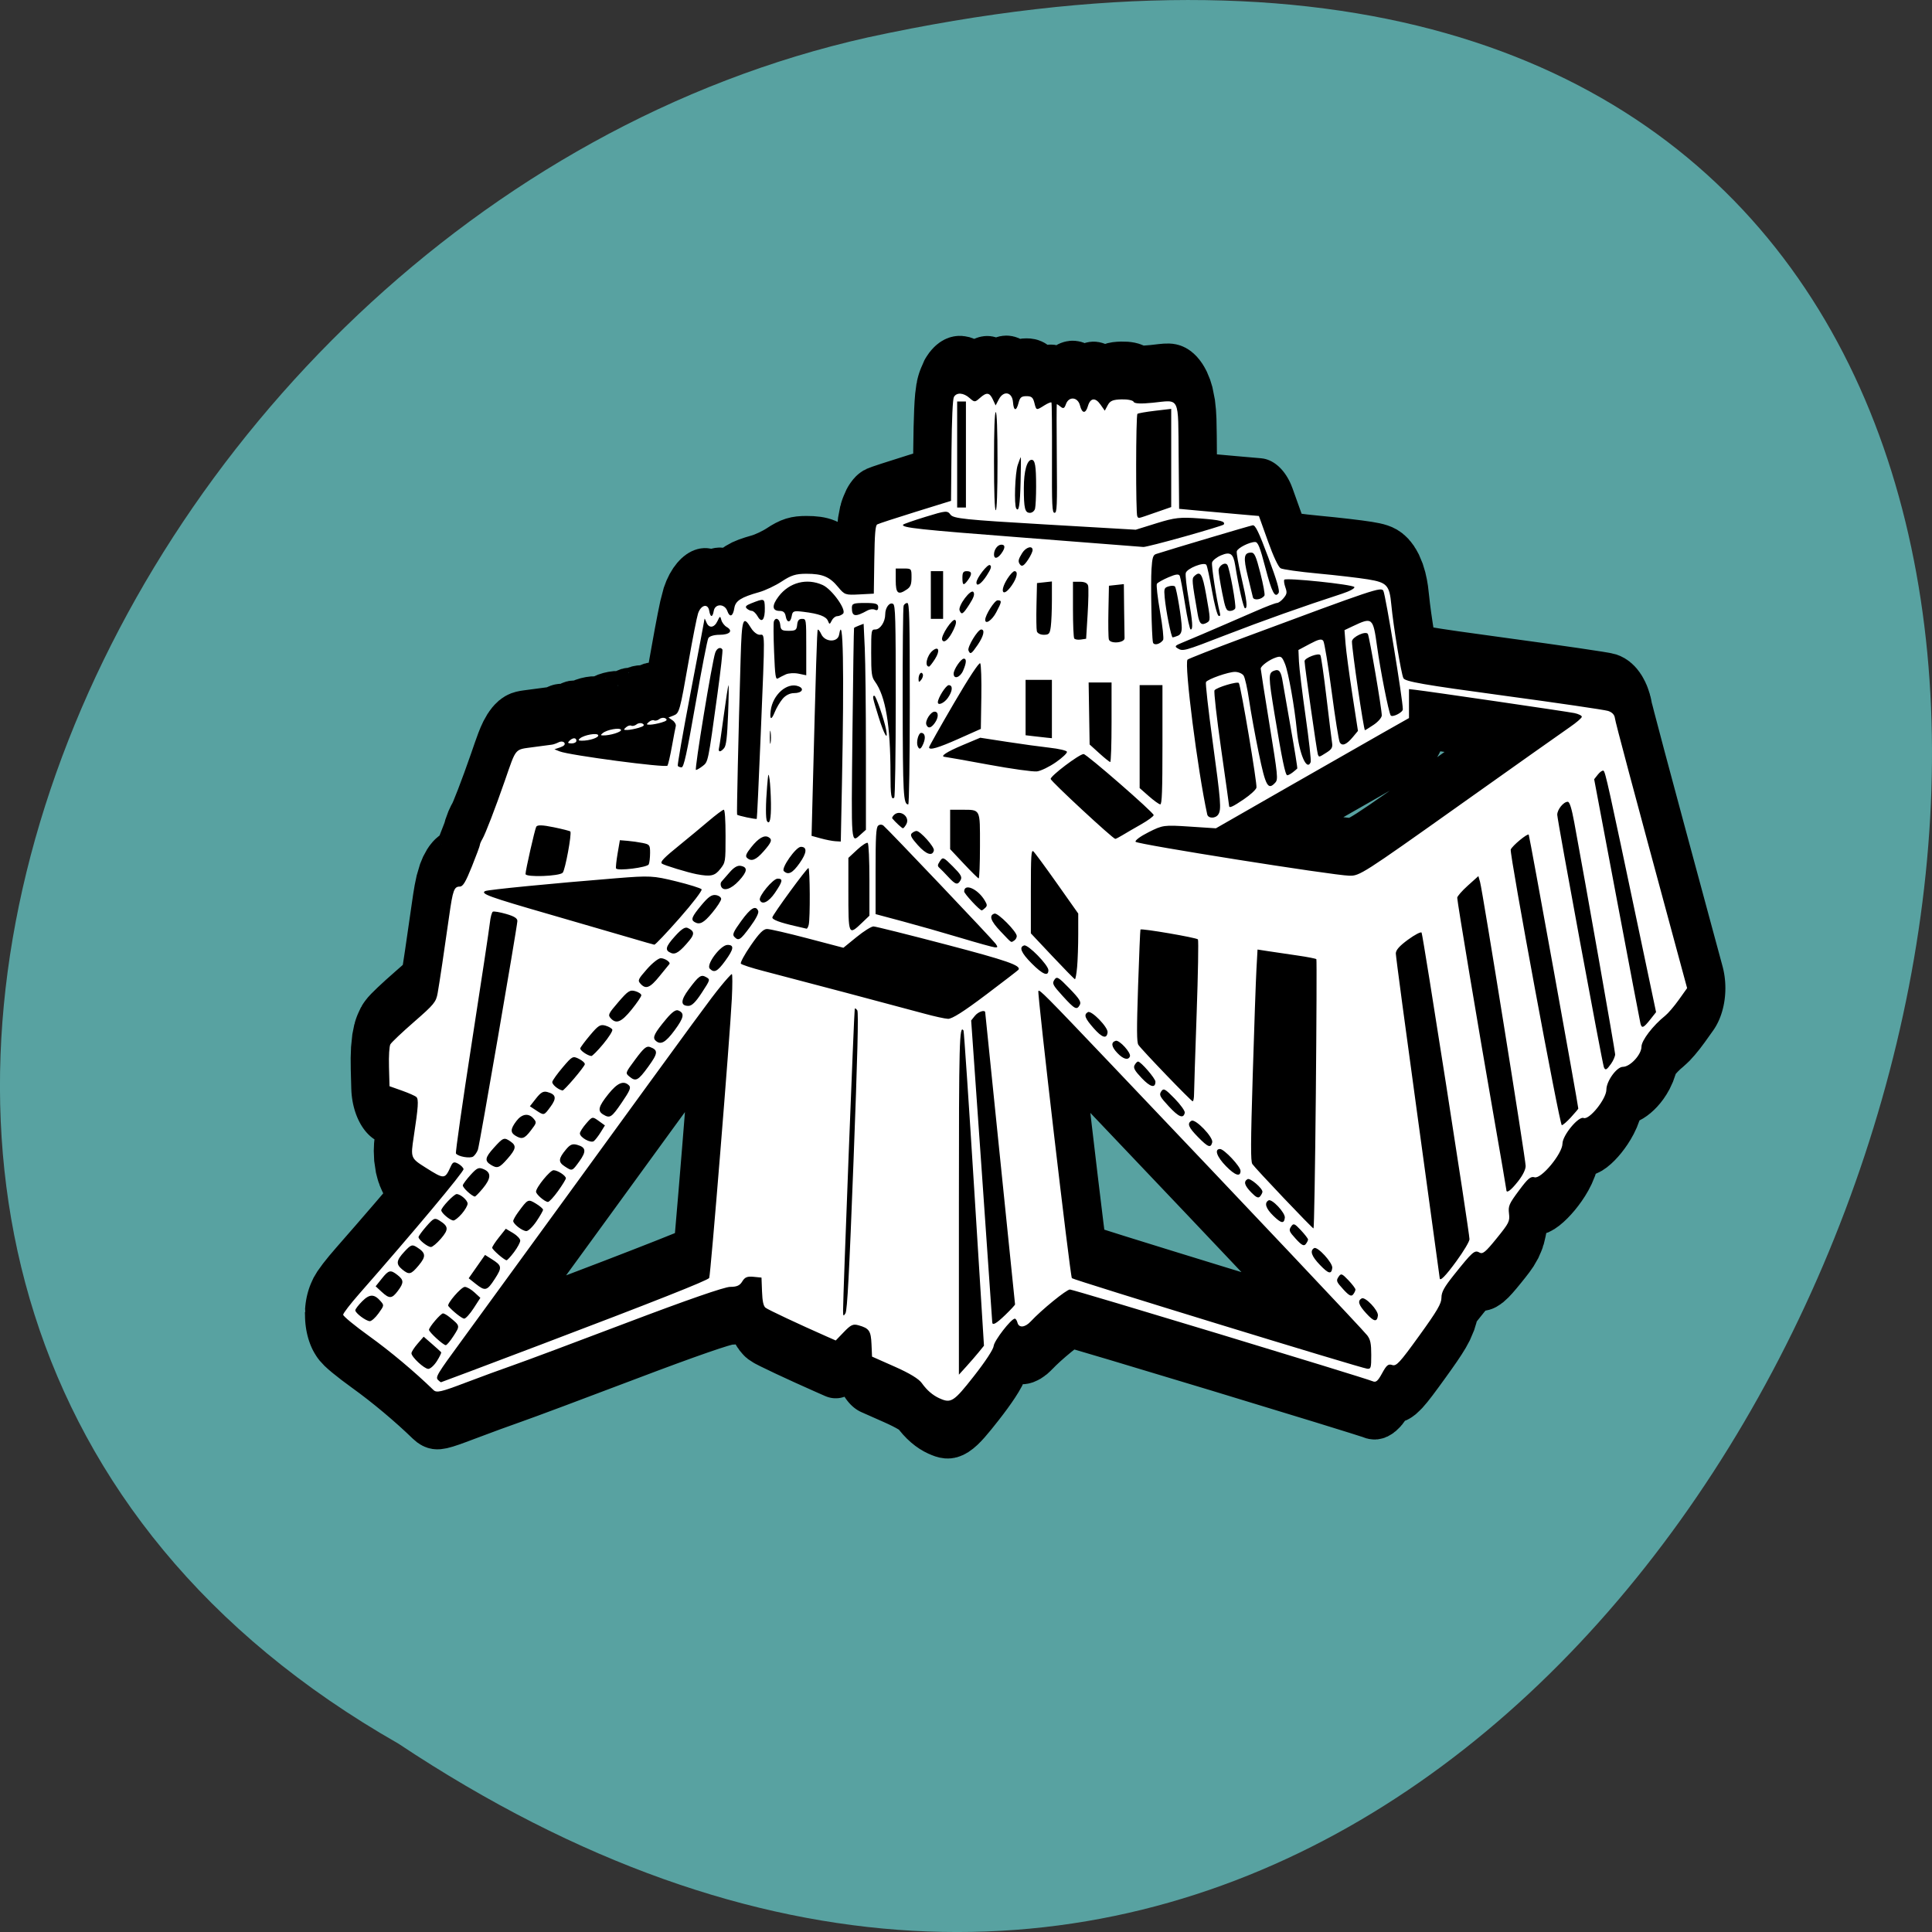 <svg xmlns="http://www.w3.org/2000/svg" viewBox="0 0 256 256" xmlns:xlink="http://www.w3.org/1999/xlink"><rect x="0" y="0" width="256" height="256" fill="#333333" stroke="none"/><defs><path id="0" d="m -98.83 264.37 c -4.891 -1.484 -8.971 -3.811 -12.589 -7.182 -2.178 -2.029 -8.714 -4.654 -19.375 -7.781 l -16.09 -4.72 l -0.381 -5.808 c -0.417 -6.36 -1.624 -7.531 -9.24 -8.96 -3.886 -0.729 -5.452 -0.254 -10.407 3.155 l -5.833 4.01 l -6.445 -1.881 c -19.875 -5.799 -41.721 -12.6 -43.568 -13.563 -1.498 -0.781 -2.234 -3.034 -2.5 -7.66 l -0.377 -6.553 l -5.691 -0.371 c -4.452 -0.29 -6.195 0.186 -8.01 2.188 -1.751 1.935 -3.855 2.558 -8.637 2.558 -3.966 0 -31.25 6.266 -73.24 16.82 -36.807 9.251 -73.39 18.307 -81.3 20.12 -7.906 1.817 -23.347 5.563 -34.31 8.324 -17.17 4.322 -20.295 4.792 -22.5 3.376 -13.685 -8.786 -30.758 -18.255 -46.01 -25.518 -10.11 -4.813 -18.354 -9.313 -18.328 -10 0.026 -0.688 5.218 -5.148 11.538 -9.911 38.473 -29 74.61 -57.6 74.23 -58.752 -0.244 -0.735 -1.999 -1.887 -3.901 -2.559 -2.871 -1.014 -3.747 -0.802 -5.168 1.25 -4.312 6.229 -4.487 6.234 -18.05 0.572 -10.575 -4.416 -10.656 -4.557 -8.357 -14.556 3.234 -14.07 3.589 -17.628 1.865 -18.694 -0.863 -0.533 -5.521 -1.897 -10.351 -3.03 l -8.782 -2.06 l -0.37 -9.06 c -0.214 -5.242 0.202 -9.748 0.988 -10.694 0.747 -0.9 8.355 -5.669 16.908 -10.599 14.238 -8.207 15.654 -9.352 16.776 -13.561 1.339 -5.02 4.684 -19.853 8.229 -36.473 2.574 -12.07 3.494 -13.75 7.529 -13.75 2.244 0 4.139 -2.076 8.597 -9.419 3.145 -5.181 5.719 -9.777 5.719 -10.214 0 -0.437 0.799 -1.683 1.775 -2.768 2.11 -2.346 9.226 -14.577 16.06 -27.598 8.22 -15.668 6.781 -14.53 19.899 -15.731 6.404 -0.586 12.487 -1.122 13.518 -1.191 1.031 -0.069 3.197 -0.564 4.813 -1.101 1.645 -0.546 3.467 -0.447 4.141 0.227 0.77 0.77 -0.287 1.536 -2.938 2.13 l -4.141 0.928 l 3.75 0.996 c 6.851 1.82 75.77 7.851 76.78 6.718 0.538 -0.605 1.965 -4.727 3.172 -9.16 1.207 -4.433 2.439 -8.696 2.737 -9.473 0.298 -0.778 -0.746 -2.01 -2.321 -2.737 l -2.864 -1.322 l 3.529 -0.925 c 4.221 -1.107 4.463 -1.684 10.955 -26.15 2.749 -10.36 5.697 -20.243 6.549 -21.962 2.024 -4.079 7.02 -4.926 7.954 -1.349 0.861 3.293 2.403 3.34 3.25 0.099 0.92 -3.519 7.783 -3.465 9.678 0.076 1.725 3.223 4.04 2.562 4.978 -1.419 0.799 -3.403 4.77 -5.085 17.656 -7.48 4.373 -0.813 11.652 -3.098 16.18 -5.078 6.637 -2.905 10.02 -3.6 17.508 -3.6 11.519 0 16.535 1.393 22.618 6.281 4.555 3.66 5.186 3.805 15.08 3.457 l 10.323 -0.363 l 0.35 -15.991 c 0.268 -12.234 0.757 -16.15 2.083 -16.656 0.953 -0.366 13.171 -3.01 27.15 -5.884 l 25.417 -5.219 l 0.341 -23.656 c 0.214 -14.867 0.852 -24.272 1.716 -25.313 1.899 -2.288 6.854 -2.072 11.188 0.488 3.43 2.026 3.831 2.026 7.261 0 4.832 -2.854 6.921 -2.704 9.293 0.668 l 1.978 2.813 l 2.321 -2.918 c 3.377 -4.244 9.498 -3.419 10.05 1.355 0.493 4.286 2.411 4.437 3.979 0.313 0.959 -2.523 2.042 -3.125 5.625 -3.125 3.583 0 4.666 0.602 5.625 3.125 1.399 3.679 1.297 3.661 7.107 1.234 2.49 -1.04 4.765 -1.653 5.056 -1.362 0.291 0.291 0.466 12.11 0.388 26.27 -0.125 22.653 0.094 25.737 1.828 25.737 1.74 0 1.927 -2.981 1.608 -25.626 -0.199 -14.09 -0.184 -25.626 0.033 -25.625 0.217 0.001 1.459 0.571 2.76 1.267 1.876 1 2.644 0.746 3.712 -1.25 2.043 -3.817 8.474 -3.426 10.01 0.609 1.475 3.881 4.01 4.02 5.641 0.32 1.715 -3.9 5.266 -4.203 8.929 -0.762 l 3.097 2.91 l 2.104 -2.592 c 1.691 -2.084 3.63 -2.62 9.88 -2.736 4.277 -0.079 8.138 0.441 8.58 1.156 0.53 0.857 5.169 1 13.618 0.427 19.646 -1.339 18.04 -3.554 18.438 25.416 l 0.339 24.612 l 13.75 0.843 c 7.563 0.463 20.351 1.221 28.418 1.685 l 14.668 0.842 l 6.398 11.833 c 3.93 7.269 7.433 12.216 9.08 12.828 1.476 0.547 13.372 1.656 26.434 2.463 13.06 0.807 29.09 2.042 35.625 2.744 13.73 1.475 15.483 2.73 16.799 12.03 1.405 9.926 7 32.456 8.59 34.569 1.217 1.621 14.15 3.113 71.49 8.247 38.5 3.448 71.963 6.696 74.36 7.217 2.865 0.623 4.52 1.776 4.822 3.36 0.398 2.085 11.826 30.428 43.835 108.72 l 7.617 18.631 l -5.943 5.518 c -3.269 3.035 -7.631 6.41 -9.693 7.499 -8.693 4.592 -16.875 11.666 -16.875 14.59 0 3.729 -8.06 9.506 -13.259 9.506 -4.378 0 -11.741 6.743 -11.741 10.752 0 4.368 -12.189 14.422 -16.21 13.371 -3.644 -0.953 -15.03 8.18 -15.07 12.08 -0.04 4.735 -15.167 16.819 -19.875 15.878 -2.779 -0.556 -4.722 0.535 -11.14 6.251 -7.081 6.308 -7.712 7.275 -7.079 10.858 0.649 3.673 0.066 4.448 -8.793 11.687 -8.03 6.559 -9.928 7.585 -12.35 6.665 -3.336 -1.268 -4.879 -0.367 -18.01 10.519 -7.101 5.885 -8.973 8.145 -8.973 10.83 0 2.749 -3.01 6.153 -15.854 17.925 -13.962 12.797 -16.257 14.443 -19.229 13.79 -2.809 -0.617 -4.01 0.032 -7.176 3.872 -3.056 3.707 -4.373 4.452 -6.709 3.793 -6.149 -1.734 -213.21 -43.27 -215.7 -43.27 -2.459 0 -20.232 9.589 -27.921 15.06 -4.077 2.903 -8.459 3.163 -9.458 0.561 -0.396 -1.031 -1.246 -1.875 -1.889 -1.875 -2.582 0 -14.686 10.348 -15.05 12.866 -0.233 1.611 -5.87 7.304 -14.14 14.277 -14.31 12.07 -16.266 12.904 -24.448 10.421 z m -285.15 -25.04 c 81.73 -20.523 119.89 -30.519 121.09 -31.721 0.969 -0.969 14.769 -113.66 16.13 -131.74 0.48 -6.359 0.476 -11.563 -0.007 -11.563 -0.484 0 -4.147 2.672 -8.141 5.938 -7.687 6.286 -11.02 9.294 -106.88 96.53 -33.636 30.61 -68.23 62.04 -76.875 69.851 -18.486 16.694 -19.456 17.769 -17.282 19.15 0.859 0.546 1.741 1 1.96 1.01 0.219 0.01 31.719 -7.846 70 -17.458 z m 313.22 3.174 l 3.617 -2.952 l -6.971 -73.998 c -3.834 -40.699 -7.253 -74.28 -7.596 -74.62 -2.958 -2.958 -3.291 5.306 -3.291 81.65 v 80.63 l 5.313 -3.878 c 2.922 -2.133 6.94 -5.207 8.93 -6.83 z m -386.13 4.316 c 1.969 -2.055 3.34 -3.942 3.046 -4.192 -0.294 -0.25 -3.216 -2 -6.493 -3.895 l -5.959 -3.44 l -4.353 3.32 c -2.394 1.826 -4.353 3.846 -4.353 4.488 0 1.745 8.99 7.297 11.954 7.381 1.418 0.041 4.19 -1.608 6.159 -3.663 z m 665.64 -2.92 c 0 -5.32 -0.565 -7.166 -2.813 -9.19 -2.496 -2.248 -81.73 -57.755 -182.81 -128.08 c -46.934 -32.649 -50.705 -35.16 -51.52 -34.35 -0.889 0.889 22.603 134.16 23.872 135.42 0.761 0.761 206.51 42.519 210.46 42.713 c 2.582 0.127 2.813 -0.407 2.813 -6.519 z m -653.7 -9.02 c 4.636 -4.783 4.665 -4.694 -2.803 -8.741 -1.856 -1.01 -3.996 -1.829 -4.754 -1.829 -1.626 0 -9.995 6.482 -9.995 7.742 0 1.077 10.141 7.23 11.942 7.247 0.725 0.006 3.249 -1.981 5.611 -4.418 z m 393.13 -9.93 c 3.748 -2.398 6.815 -4.593 6.815 -4.878 0 -0.285 -4.781 -31.24 -10.625 -68.778 -5.844 -37.543 -10.625 -68.54 -10.625 -68.872 0 -1.478 -4.959 -0.417 -7.367 1.575 l -2.644 2.188 l 7.497 70.63 c 4.124 38.844 7.501 71.05 7.506 71.56 0.017 1.852 2.742 0.865 9.444 -3.422 z m -446.64 -0.648 c 4.01 -3.691 4.04 -3.791 1.582 -5.679 -4.59 -3.529 -7.899 -3.545 -13.159 -0.065 -2.732 1.808 -4.966 3.739 -4.966 4.292 0 1.3 7.476 5.03 10.293 5.129 1.192 0.044 4 -1.611 6.25 -3.677 z m 711.95 1.047 c 0.467 -2.408 -9.06 -9.07 -11.581 -8.101 -3.105 1.191 -2.227 3.065 3.318 7.082 5.436 3.938 7.643 4.21 8.263 1.019 z m -644.2 -3.455 l 4.799 -4.915 l -4.233 -2.581 c -2.328 -1.419 -5.405 -2.583 -6.837 -2.585 -2.553 -0.005 -12.999 7.995 -11.771 9.01 2.682 2.224 9.738 5.943 11.309 5.96 1.064 0.011 4.093 -2.191 6.733 -4.894 z m 270.63 -69.3 c 2.849 -49.38 3.64 -70.23 2.699 -71.17 -0.732 -0.732 -1.549 -1.087 -1.816 -0.789 -0.458 0.511 -8.369 135.79 -8.326 142.37 0.017 2.66 0.252 2.831 1.717 1.25 1.277 -1.378 2.692 -19.09 5.726 -71.67 z m -324.61 61.11 c 4.363 -3.84 4.32 -5.125 -0.25 -7.488 -5.02 -2.594 -6.258 -2.403 -11.254 1.74 l -4.317 3.58 l 4.317 2.632 c 5.484 3.343 7.261 3.272 11.505 -0.463 z m 682.19 -0.629 c 0 -0.51 -2.276 -2.504 -5.058 -4.432 -4.602 -3.189 -5.235 -3.328 -7.03 -1.537 -1.791 1.791 -1.487 2.316 3.369 5.834 4.103 2.972 5.727 3.542 7.03 2.464 0.929 -0.771 1.689 -1.819 1.689 -2.329 z m -613.13 -5.02 c 5.361 -5.49 5.179 -6.254 -2.224 -9.344 l -4.726 -1.973 l -5.826 5.505 l -5.826 5.505 l 4.927 2.597 c 6.845 3.609 8.124 3.395 13.675 -2.29 z m 685.09 -8.412 c 5.108 -4.626 9.28 -9.266 9.273 -10.313 -0.022 -3.221 -33.16 -143.62 -34.12 -144.58 -0.499 -0.499 -4.835 0.993 -9.635 3.315 -6.13 2.966 -8.728 4.909 -8.728 6.531 0 1.27 7.03 36.1 15.625 77.41 8.594 41.3 15.625 75.31 15.625 75.57 0 1.93 4.01 -0.728 11.964 -7.934 z m -739.29 2.024 c 5.408 -4.283 5.145 -5.893 -1.402 -8.605 -3.278 -1.358 -4.155 -1.151 -8.682 2.053 -5.952 4.212 -6.292 5.956 -1.651 8.473 4.9 2.658 6.227 2.441 11.735 -1.922 z m 650.81 1.214 c 0.456 -2.352 -10.488 -10.285 -12.908 -9.356 -3.226 1.238 -1.887 3.805 4.154 7.958 6.119 4.207 8.146 4.531 8.754 1.398 z m -582.9 -7.457 c 2.43 -2.134 4.418 -4.58 4.418 -5.435 0 -0.856 -2.312 -2.464 -5.139 -3.575 l -5.139 -2.02 l -4.839 4.02 c -2.661 2.209 -4.849 4.425 -4.861 4.924 -0.022 0.891 8.492 5.804 10.246 5.912 0.492 0.03 2.882 -1.691 5.313 -3.824 z m -52.1 -6.356 c 5.675 -4.361 5.499 -5.831 -1.017 -8.53 -3.41 -1.412 -4.147 -1.2 -9.295 2.678 -3.075 2.317 -5.609 4.616 -5.63 5.11 -0.052 1.211 6.35 4.615 8.797 4.677 1.078 0.028 4.294 -1.743 7.145 -3.935 z m 617.74 0.395 c -0.015 -0.431 -2.314 -2.403 -5.109 -4.381 -4.567 -3.232 -5.276 -3.402 -6.999 -1.68 -1.723 1.723 -1.376 2.309 3.42 5.783 4.103 2.972 5.727 3.542 7.03 2.464 0.929 -0.771 1.677 -1.755 1.662 -2.186 z m -549.71 -8.538 c 2.607 -2.546 4.74 -5.02 4.74 -5.489 0 -0.473 -2.31 -1.785 -5.133 -2.914 -5.553 -2.222 -5.696 -2.175 -12.68 4.141 -1.891 1.71 -3.438 3.548 -3.438 4.085 0 1.409 6.445 4.697 9.322 4.756 1.346 0.028 4.58 -2.033 7.188 -4.579 z m 555.26 -59.867 c 0.497 -34.785 0.672 -63.48 0.389 -63.761 -0.283 -0.283 -6.37 -1.073 -13.526 -1.753 -7.156 -0.681 -16.471 -1.592 -20.701 -2.025 l -7.691 -0.786 l -0.777 9.223 c -0.428 5.072 -1.614 27.477 -2.636 49.789 -1.496 32.647 -1.551 40.873 -0.282 42.14 2.044 2.037 42.592 30.3 43.573 30.367 0.411 0.03 1.153 -28.406 1.651 -63.19 z m -22.09 58.14 c 0.401 -2.304 -9.229 -9.09 -11.606 -8.176 -3.197 1.227 -1.968 3.803 3.494 7.321 5.565 3.585 7.599 3.799 8.112 0.855 z m -586.36 -1.835 c 2.299 -1.754 4.18 -3.913 4.18 -4.799 0 -1.597 -5.04 -4.512 -7.804 -4.512 -1.905 0 -10.946 6.302 -10.946 7.63 0 1.278 6.221 4.751 8.632 4.82 0.966 0.028 3.638 -1.385 5.938 -3.139 z m 68.58 -10.721 c 3.078 -2.838 5.597 -5.56 5.597 -6.05 0 -1.255 -5.89 -3.791 -8.805 -3.791 -2.45 0 -12.445 8.116 -12.445 10.11 0 1.249 6.156 4.772 8.465 4.844 0.875 0.028 4.109 -2.272 7.188 -5.109 z m 501.84 0.319 c -0.018 -1.702 -8.805 -6.653 -10.591 -5.967 -3.02 1.16 -2.244 2.984 2.706 6.348 3.449 2.344 5.02 2.788 6.25 1.767 0.904 -0.75 1.639 -1.717 1.634 -2.148 z m -555.48 -1.521 c 5.994 -4.763 6.223 -7.529 0.755 -9.1 -3.589 -1.029 -4.76 -0.703 -9.32 2.601 -2.868 2.078 -5.392 4.307 -5.608 4.954 -0.333 1 6.219 5.08 8.548 5.323 0.421 0.044 2.952 -1.658 5.625 -3.782 z m 737.43 -3.278 c 3.447 -2.881 5.551 -5.671 5.551 -7.361 0 -3.177 -30.704 -129.78 -32.475 -133.91 l -1.195 -2.783 l -7.54 4.492 c -4.147 2.47 -7.54 5.04 -7.54 5.718 0 1.838 15.14 61.819 25.702 101.82 5.114 19.37 9.298 35.542 9.298 35.938 0 1.82 3.112 0.332 8.199 -3.92 z m -197.57 -5.062 c 0 -2.048 -11.693 -10.298 -14.595 -10.298 -4.244 0 -2.311 3.662 4.283 8.115 6.48 4.376 10.313 5.187 10.313 2.183 z m -471.03 -4.472 c 5.147 -4.717 4.79 -6.61 -1.467 -7.784 -3.396 -0.637 -5.059 -0.192 -7.996 2.139 -5.464 4.338 -5.677 5.95 -1.053 7.961 5.484 2.384 5.355 2.412 10.515 -2.316 z m -51.31 -1.138 c 6.257 -4.71 6.681 -6.236 2.29 -8.237 -4.58 -2.087 -5.206 -1.928 -11.967 3.035 -6.255 4.591 -6.619 6.122 -1.909 8.02 4.438 1.791 5.95 1.423 11.586 -2.821 z m -20.924 -4.412 c 1.132 -2.115 27.719 -104.1 28.09 -107.73 0.132 -1.307 -2.152 -2.28 -7.939 -3.382 -4.469 -0.851 -8.747 -1.34 -9.506 -1.087 -0.76 0.253 -1.724 2.619 -2.142 5.257 -0.419 2.638 -6.206 28.01 -12.862 56.39 -6.655 28.375 -11.744 51.947 -11.309 52.38 1.482 1.482 10.186 2.473 12.353 1.407 1.187 -0.584 2.681 -2.037 3.319 -3.229 z m 523.1 -3.411 c 0.916 -2.386 -11.976 -11.258 -14.79 -10.178 -3.267 1.254 -2.16 3.083 4.63 7.656 7.227 4.867 9.08 5.328 10.16 2.523 z m -435.61 -4.817 l 2.976 -3.182 l -4.472 -2.132 c -4.423 -2.109 -4.52 -2.096 -8.914 1.256 -2.443 1.863 -4.442 3.949 -4.442 4.635 0 1.943 7.831 4.788 9.982 3.627 1.041 -0.562 3.232 -2.453 4.869 -4.203 z m -49.804 -0.785 c 4.196 -3.624 4.254 -3.795 1.901 -5.625 -3.511 -2.731 -8.317 -2.254 -12.261 1.217 -4.173 3.673 -4.328 5.368 -0.625 6.857 4.646 1.868 6.453 1.465 10.985 -2.449 z m 741.02 -6.27 c 2.853 -2.067 5.187 -3.895 5.185 -4.063 -0.011 -1.518 -34.758 -128.61 -35.31 -129.16 -0.772 -0.772 -11.711 5.206 -12.824 7.01 -1.042 1.686 34.868 129.98 36.38 129.98 0.761 0 3.718 -1.691 6.571 -3.758 z m -676.27 -6.863 c 5.807 -5.637 6.741 -7.092 5.203 -8.106 -3.798 -2.502 -8.245 -1.279 -14.679 4.04 -7.127 5.891 -7.937 7.969 -3.758 9.649 4.842 1.946 5.971 1.47 13.235 -5.582 z m 401.11 4.779 c 0.269 -0.807 -2.978 -3.821 -7.216 -6.699 -6.819 -4.631 -7.918 -5.02 -9.563 -3.373 -1.646 1.646 -1.026 2.456 5.393 7.05 7.098 5.083 10.407 5.96 11.386 3.02 z m -451.86 -2.825 c 4.538 -4.076 3.979 -5.839 -2.207 -6.958 -2.885 -0.522 -4.685 0.151 -8.09 3.02 l -4.375 3.695 l 4.375 1.905 c 5.788 2.52 5.601 2.55 10.293 -1.664 z m 458.47 -6.02 c 0.009 -1.891 0.838 -18.892 1.844 -37.781 1.01 -18.889 1.421 -34.696 0.923 -35.13 c -0.948 -0.818 -40.32 -5.287 -40.949 -4.648 c -0.198 0.202 -0.957 12.175 -1.686 26.608 -1.033 20.458 -0.989 26.576 0.202 27.76 2.398 2.386 37.624 26.624 38.694 26.624 0.527 0 0.965 -1.547 0.973 -3.438 z m -441.73 -7.25 c 4.04 -3.128 7.508 -6.169 7.715 -6.757 0.207 -0.588 -1.663 -1.742 -4.156 -2.565 -4.38 -1.446 -4.769 -1.313 -11.528 3.944 -3.847 2.992 -7.208 6.087 -7.469 6.878 -0.389 1.178 4.097 3.686 7.313 4.089 0.433 0.054 4.089 -2.461 8.125 -5.589 z m 414.21 1.42 c 0 -1.511 -10.41 -9.482 -12.383 -9.482 -0.583 0 -1.682 0.749 -2.441 1.664 -1.079 1.3 0.025 2.644 5.04 6.138 6.138 4.278 9.787 4.905 9.787 1.68 z m -361.32 -7.04 c 7.01 -6.383 7.214 -7.828 1.318 -9.281 -2.545 -0.627 -4.48 0.438 -10.431 5.742 -7.28 6.489 -7.295 6.518 -4.375 8.137 4.615 2.56 6.233 2.01 13.488 -4.598 z m 685.93 -1.406 c 1.591 -1.495 2.893 -3.5 2.893 -4.456 0 -1.489 -21.05 -80.49 -29.14 -109.39 -1.876 -6.696 -3.306 -9.688 -4.632 -9.688 -3.01 0 -7.475 3.661 -7.475 6.124 0 2.313 32.06 117.15 33.23 119.05 1.01 1.632 1.964 1.326 5.124 -1.643 z m -342.78 -3.451 c 1.019 -1.649 -7.509 -7.874 -10.1 -7.372 -3.551 0.689 -3.157 2.756 1.093 5.728 4.227 2.956 7.793 3.607 9.01 1.644 z m -375.25 -5.823 c 3.957 -3.148 6.891 -6.215 6.519 -6.817 -0.372 -0.602 -2.575 -1.451 -4.895 -1.886 -3.658 -0.686 -5.106 -0.093 -10.894 4.463 -3.671 2.89 -6.844 5.699 -7.05 6.243 -0.35 0.924 5.089 3.432 7.875 3.631 0.688 0.049 4.488 -2.486 8.445 -5.634 z m 50.914 -6.519 c 6.716 -6.02 7.277 -8.107 2.509 -9.354 -1.726 -0.451 -4.45 0.842 -8.457 4.02 -8.422 6.672 -9.983 8.733 -7.705 10.174 3.604 2.28 7.085 1.047 13.654 -4.836 z m 308.43 0.996 c 0.409 -2.401 -11.501 -10.507 -14.02 -9.541 c -3.097 1.189 -2.224 2.818 4.04 7.541 6.104 4.6 9.419 5.265 9.976 2 z m 386.52 -6.01 l 4.218 -3.522 l -12.09 -38.04 c -21.892 -68.9 -24.06 -75.37 -25.381 -75.81 c -0.72 -0.24 -2.507 0.566 -3.972 1.792 l -2.662 2.229 l 16.17 56.766 c 8.892 31.22 16.456 57.52 16.809 58.44 0.932 2.428 2.185 2.093 6.908 -1.85 z m -725.68 -4.672 c 3.844 -3.132 6.99 -6.2 6.99 -6.818 0 -0.619 -1.938 -1.488 -4.306 -1.932 -3.807 -0.714 -5.203 -0.118 -12.05 5.148 -7.14 5.494 -7.563 6.085 -5.455 7.626 3.918 2.865 7.583 1.87 14.817 -4.02 z m 252.32 -6.947 c 12.54 -6.265 23.04 -11.618 23.341 -11.896 2.118 -1.976 -8.18 -4.351 -51.41 -11.858 -27.02 -4.692 -50.35 -8.548 -51.848 -8.569 -1.494 -0.021 -6.931 2.236 -12.08 5.01 l -9.367 5.05 l -25.447 -4.427 c -13.996 -2.435 -27.03 -4.427 -28.963 -4.427 -2.607 0 -5.594 1.997 -11.558 7.724 -4.424 4.248 -7.609 8.125 -7.079 8.616 0.53 0.491 7.714 2.044 15.964 3.452 19.95 3.404 99.24 17.313 115 20.17 6.875 1.247 14.334 2.328 16.576 2.402 2.817 0.093 11.12 -3.385 26.875 -11.257 z m 67.05 4.667 c 1.149 -1.385 -0.298 -2.905 -7.375 -7.74 -7.95 -5.432 -8.993 -5.828 -10.741 -4.081 -1.747 1.748 -1.168 2.494 5.966 7.681 8.606 6.257 9.999 6.732 12.15 4.14 z m -269.29 -5.734 c 6.096 -6.189 6.105 -6.211 3.078 -7.352 -3.627 -1.368 -5.15 -0.661 -12.346 5.725 -5.912 5.247 -5.997 7.835 -0.257 7.835 2.436 0 5.159 -1.775 9.525 -6.208 z m -30.13 -7.795 c 3.533 -2.889 6.688 -5.451 7.01 -5.693 1.121 -0.839 -3.101 -2.767 -6.1 -2.786 -1.656 -0.01 -6.103 2.315 -9.882 5.168 -6.382 4.819 -6.706 5.307 -4.562 6.875 3.777 2.762 6.755 1.977 13.532 -3.564 z m 297.5 -4.297 c 0.437 -3.19 0.795 -10.175 0.795 -15.523 v -9.723 l -15.11 -14.165 c -8.308 -7.791 -15.902 -14.615 -16.875 -15.16 -1.493 -0.844 -1.769 2.093 -1.769 18.832 v 19.832 l 15.313 10.772 c 8.422 5.924 15.658 10.809 16.08 10.855 0.422 0.046 1.125 -2.526 1.563 -5.716 z m -20.455 1.471 c 0 -2.399 -14.481 -12.205 -17.239 -11.674 -3.92 0.755 -2.205 3.476 5.364 8.508 7.817 5.197 11.875 6.279 11.875 3.166 z m -230.31 -4.33 c 6.225 -5.631 6.67 -7.591 1.723 -7.591 -4.931 0 -15.455 9.305 -12.661 11.194 3.162 2.138 5.411 1.397 10.938 -3.603 z m -25.303 -9.815 c 3.668 -2.948 3.329 -4.367 -1.382 -5.785 -1.87 -0.563 -4.463 0.562 -9.04 3.922 -6.876 5.05 -7.415 6.681 -2.618 7.936 3.114 0.815 6.343 -0.689 13.04 -6.073 z m 218.07 1.71 c -1.939 -1.868 -76.71 -53.971 -80.02 -55.762 -1.071 -0.579 -2.753 -0.55 -3.75 0.065 -1.457 0.899 -1.808 5.05 -1.808 21.403 v 20.288 l 19.375 3.43 c 10.656 1.886 29.22 5.387 41.25 7.779 12.03 2.392 22.98 4.397 24.33 4.455 2.145 0.092 2.224 -0.118 0.625 -1.658 z m -225.24 -12.1 c 9.242 -6.939 16.322 -13.06 15.733 -13.6 -0.589 -0.541 -8.811 -2.241 -18.272 -3.779 -16.227 -2.637 -18.634 -2.719 -42.5 -1.447 -45.903 2.447 -91.52 5.407 -93.42 6.06 -3.575 1.23 2.731 2.741 45.625 10.935 23.375 4.465 49.53 9.497 58.13 11.183 8.594 1.686 16.14 3.11 16.767 3.164 0.628 0.054 8.704 -5.579 17.946 -12.518 z m 238.31 10.608 c 1.087 -0.417 1.956 -1.402 1.93 -2.188 -0.07 -2.102 -13.444 -11.04 -15.829 -10.575 -4.165 0.808 -2.819 3.457 4.243 8.358 8.54 5.926 7.239 5.332 9.656 4.404 z m -188.04 -6.501 c 4.163 -3.728 6.361 -6.576 5.789 -7.5 -1.76 -2.848 -5.337 -1.454 -12.1 4.717 -5.604 5.115 -6.471 6.431 -4.926 7.481 3.059 2.079 4.202 1.601 11.234 -4.698 z m 79.921 -2.055 l 5.095 -3.216 v -16.786 c 0 -9.232 -0.531 -17.11 -1.181 -17.515 -0.649 -0.401 -4.02 1.02 -7.5 3.158 l -6.319 3.888 v 15.416 c 0 21.349 -0.019 21.32 9.905 15.06 z m -38.16 1.088 c 1.109 -2.891 0.929 -26.773 -0.203 -26.773 -1.203 0 -25.409 21.92 -25.7 23.272 -0.226 1.051 5.392 2.448 16.662 4.14 3.781 0.568 7.237 1.101 7.679 1.185 0.442 0.084 1.145 -0.737 1.563 -1.825 z m -68.795 -5.642 c 3.536 -2.815 6.429 -5.768 6.429 -6.563 0 -0.794 -1.72 -1.612 -3.822 -1.817 -2.927 -0.286 -5.343 0.837 -10.313 4.794 -6.697 5.332 -7.611 6.794 -4.928 7.877 3.712 1.498 6.592 0.519 12.634 -4.291 z m 194.5 -2.324 c 1.573 -0.995 1.525 -1.486 -0.343 -3.55 c -4.949 -5.469 -14.607 -8.242 -14.607 -4.194 c 0 1.043 11.05 8.914 12.5 8.903 0.344 -0.002 1.446 -0.524 2.45 -1.159 z m -149.69 -7.186 c 5.495 -5.366 5.844 -6.621 1.84 -6.621 -3.284 0 -13.745 8.35 -12.66 10.11 1.525 2.467 6.301 0.929 10.82 -3.484 z m -25.75 -5.603 c 6.099 -4.38 6.464 -6.432 1.255 -7.05 -2.284 -0.269 -4.922 0.767 -7.954 3.125 -2.495 1.94 -5.064 3.887 -5.709 4.326 -0.645 0.439 -0.786 1.423 -0.314 2.188 1.58 2.557 7.125 1.428 12.722 -2.592 z m 157.93 -0.32 c 1.232 -1.484 0.259 -2.622 -5.527 -6.463 -6.645 -4.412 -7.136 -4.546 -9.154 -2.503 -1.867 1.89 -1.899 2.297 -0.258 3.267 1.031 0.61 3.844 2.519 6.25 4.243 5.104 3.657 6.647 3.916 8.689 1.456 z m 13.811 -16.178 c 0 -17.827 0.675 -16.973 -13.438 -17 l -7.813 -0.017 v 9.298 v 9.298 l 9.688 6.833 c 5.328 3.758 10.11 6.887 10.625 6.952 0.516 0.065 0.938 -6.847 0.938 -15.36 z m -297.23 12.667 c 1.784 -1.398 6.509 -18.33 5.419 -19.42 -0.243 -0.243 -5.575 -1.144 -11.849 -2 -8.06 -1.102 -11.715 -1.169 -12.455 -0.226 -1.055 1.345 -7.631 20.541 -7.631 22.276 0 1.65 24.345 1.072 26.515 -0.629 z m 112.14 -1.674 c 3.818 -3.213 3.846 -3.325 3.846 -15.625 0 -7.703 -0.489 -12.389 -1.293 -12.389 -0.711 0 -5.633 2.44 -10.937 5.422 -5.304 2.982 -14.14 7.836 -19.644 10.786 -12.307 6.601 -14.862 8.343 -13.486 9.194 1.148 0.71 18.517 4.222 24.736 5 10 1.255 12.945 0.835 16.779 -2.391 z m 526.35 -29.983 c 38.844 -18.262 74.42 -34.928 79.06 -37.03 4.641 -2.107 8.438 -4.283 8.438 -4.837 0 -0.553 -2.391 -1.334 -5.313 -1.735 -5.085 -0.698 -104.37 -10.304 -113.44 -10.975 l -4.375 -0.324 v 6.825 v 6.825 l -18.75 7.02 c -10.313 3.859 -41.26 15.555 -68.78 25.991 l -50.03 18.973 l -18.787 -0.813 c -18.254 -0.79 -19.08 -0.715 -29.14 2.636 c -5.901 1.965 -9.887 3.919 -9.265 4.54 c 1.195 1.195 140.13 15.784 152.25 15.988 c 7.306 0.123 9.33 -0.734 78.13 -33.08 z m -469.76 27.17 c 5.228 -4.876 5.559 -7.698 0.904 -7.698 -3.521 0 -14.242 10.1 -12.137 11.438 3.152 2 6.151 1 11.234 -3.74 z m -107.45 0.56 c 0.505 -0.761 0.927 -3.177 0.938 -5.369 0.018 -3.747 -0.299 -4.03 -5.293 -4.706 -2.922 -0.396 -7.769 -0.852 -10.77 -1.014 l -5.458 -0.294 l -1.614 6.244 c -0.888 3.434 -1.39 6.606 -1.116 7.05 0.828 1.34 22.326 -0.422 23.314 -1.91 z m 81.73 -6.071 c 5.839 -4.396 6.495 -5.624 3.596 -6.737 -3.01 -1.154 -7.144 0.422 -12.287 4.682 -3.597 2.98 -4.375 4.23 -3.125 5.02 3.077 1.95 6.387 1.119 11.816 -2.969 z m 121.38 -0.518 c 0.526 -1.598 -9.737 -9.181 -12.383 -9.151 -0.907 0.01 -2.429 0.513 -3.381 1.115 -1.315 0.833 -0.264 2.179 4.375 5.602 5.964 4.401 10.428 5.355 11.389 2.433 z m -65.49 -31.357 c 1.638 -54.24 0.853 -81.36 -2.035 -70.31 -0.972 3.717 -10.01 3.548 -12.663 -0.237 -1.054 -1.505 -2.192 -2.462 -2.528 -2.126 -0.539 0.539 -1.246 15.655 -3.777 80.71 l -0.641 16.469 l 6.549 1.195 c 3.602 0.657 8.287 1.261 10.412 1.343 l 3.863 0.149 l 0.821 -27.19 z m 13.447 23.793 l 3.63 -2.145 v -37.04 c 0 -20.371 -0.368 -42.23 -0.818 -48.567 l -0.818 -11.529 l -3.242 0.814 c -1.783 0.447 -3.393 0.965 -3.578 1.15 -0.185 0.185 -0.699 22.639 -1.143 49.898 -0.874 53.705 -1.137 51.615 5.969 47.42 z m 186.29 0.441 c 2.318 -0.937 8.293 -3.236 13.278 -5.109 4.984 -1.873 9.06 -3.857 9.06 -4.407 0 -1.232 -47.773 -28.78 -49.91 -28.78 -3.076 0 -23.903 10.436 -23.463 11.756 0.428 1.283 44.36 28.24 46.03 28.24 0.432 0.001 2.682 -0.764 5 -1.701 z m -153.88 -5.211 c 2.889 -3.481 -4.398 -7.135 -8.746 -4.385 -1.01 0.64 -1.574 1.38 -1.25 1.645 2.041 1.672 6.903 4.653 7.589 4.653 0.45 0 1.534 -0.861 2.407 -1.914 z m -96.43 -9.722 c -0.081 -4.256 -0.529 -9.426 -0.995 -11.489 -0.753 -3.334 -0.943 -2.988 -1.716 3.125 -1.092 8.637 -1.131 15.594 -0.092 16.633 1.922 1.922 2.94 -1.083 2.803 -8.269 z m -7.309 -32.27 c 3.14 -50.657 3.191 -47.34 -0.728 -47.34 -1.791 0 -4.452 -1.367 -6.081 -3.125 -5.865 -6.328 -6.652 -4.789 -7.506 14.688 -1.606 36.594 -2.841 72.827 -2.497 73.25 0.4 0.494 13.439 2.327 14.01 1.97 0.203 -0.126 1.462 -17.876 2.799 -39.444 z m 325.96 37.41 c 2.312 -2.312 1.896 -5.869 -4.062 -34.75 -3.049 -14.781 -5.155 -27.25 -4.679 -27.716 1.465 -1.423 15.971 -4.784 20.645 -4.784 2.43 0 5.204 0.786 6.165 1.748 0.961 0.961 2.72 6.164 3.908 11.563 1.188 5.398 4.26 16.565 6.827 24.815 4.916 15.803 6.648 17.87 11.811 14.1 2.098 -1.534 1.872 -3.044 -4.064 -27.23 -3.457 -14.09 -6.288 -26.02 -6.292 -26.516 -0.01 -1.281 6.128 -4.259 10.893 -5.285 3.602 -0.776 4.282 -0.445 6.465 3.144 2.383 3.919 6.705 20 8.361 31.11 1.675 11.244 7.116 19.564 9.874 15.1 0.411 -0.665 -1.22 -10.368 -3.624 -21.563 -2.404 -11.194 -4.535 -22.821 -4.736 -25.837 l -0.365 -5.483 l 8.125 -2.869 c 6.25 -2.207 8.466 -2.528 9.602 -1.392 0.813 0.812 3.481 11.54 5.929 23.839 2.448 12.299 5.04 23.07 5.756 23.933 1.662 2 4.801 1.175 9.377 -2.474 l 3.611 -2.879 l -4.04 -17.353 c -2.219 -9.544 -4.377 -20.235 -4.794 -23.756 l -0.758 -6.403 l 6.094 -1.91 c 13.779 -4.318 14.273 -4.04 17.11 9.576 2.367 11.349 8.188 30.878 9.693 32.522 1.051 1.148 8.663 -1.358 8.663 -2.851 0 -4.529 -12.25 -53.888 -13.868 -55.88 -1.563 -1.925 -6.05 -0.93 -99.05 21.976 -21.884 5.39 -40.1 10.111 -40.481 10.492 -2.392 2.392 7.234 52.38 14.05 72.959 0.659 1.99 5.876 2.032 7.846 0.063 z m 18.282 -7.208 c 4.546 -2.039 8.564 -4.488 8.93 -5.442 0.653 -1.703 -11.08 -47.886 -12.537 -49.34 -0.917 -0.917 -15.906 2.053 -17.335 3.436 -0.569 0.551 1.54 12.93 4.688 27.51 3.147 14.58 5.723 26.742 5.723 27.03 0 1.149 2.652 0.346 10.532 -3.189 z m -238.03 -45.04 c 0 -40.524 -0.265 -47.5 -1.801 -47.5 -0.991 0 -2.155 0.572 -2.587 1.272 -0.432 0.699 -0.737 21.325 -0.677 45.836 0.106 43.33 0.484 47.893 3.968 47.893 0.61 0 1.097 -21.09 1.097 -47.5 z m 180 19.375 v -28.13 h -8.125 h -8.125 v 24.272 v 24.272 l 6.563 3.826 c 3.609 2.104 7.266 3.838 8.125 3.853 1.205 0.021 1.563 -6.416 1.563 -28.1 z m -190 -20.738 c 0 -38.984 -0.252 -45.06 -1.891 -45.691 -2.523 -0.968 -5.609 1.739 -5.609 4.921 0 3.545 -3.555 7.133 -7.07 7.133 -2.854 0 -2.931 0.291 -2.931 11.06 0 9.65 0.334 11.359 2.63 13.436 7.628 6.904 11.12 20.628 11.12 43.704 0 10.01 0.571 12.371 2.674 11.07 0.592 -0.366 1.076 -20.899 1.076 -45.63 z m 282.89 33.694 c 1.502 -0.781 2.919 -1.578 3.149 -1.772 0.23 -0.194 -1.829 -8.696 -4.576 -18.893 -2.747 -10.197 -5.321 -19.946 -5.72 -21.665 -1.219 -5.251 -2.571 -6.468 -6.179 -5.562 -4.221 1.059 -4.2 2.417 0.316 20.562 5.289 21.251 7.646 28.75 9.04 28.75 0.684 0 2.472 -0.639 3.974 -1.419 z m -168.78 -4.735 c 4.669 -2.155 8.202 -4.382 7.851 -4.949 -0.351 -0.568 -5.858 -1.415 -12.239 -1.883 -6.381 -0.468 -20.14 -1.721 -30.565 -2.785 l -18.964 -1.934 l -12.286 3.418 c -11.826 3.29 -16.733 5.437 -12.849 5.624 0.997 0.048 15.03 1.701 31.19 3.673 16.16 1.972 31.625 3.398 34.375 3.169 2.75 -0.229 8.82 -2.18 13.489 -4.334 z m -251.69 1.816 c 3.985 -2.061 3.811 -1.502 10.571 -34.04 2.314 -11.138 3.898 -20.56 3.521 -20.938 -1.386 -1.386 -3.963 -0.628 -5.103 1.501 -2.241 4.188 -14.952 55.31 -13.751 55.31 0.665 0 2.808 -0.827 4.763 -1.838 z m -5.119 -29.06 c 4.315 -16.309 8.441 -30.371 9.17 -31.25 0.772 -0.93 4.103 -1.597 7.974 -1.597 7.3 0 9.915 -1.851 5.166 -3.657 -1.666 -0.634 -3.407 -2.136 -3.869 -3.339 -0.764 -1.99 -1.01 -1.942 -2.741 0.529 -2.293 3.273 -6.161 3.532 -7.91 0.528 -0.701 -1.203 -1.292 -1.906 -1.314 -1.563 -0.022 0.344 -4.469 15.929 -9.883 34.635 -5.413 18.705 -9.538 34.31 -9.165 34.688 0.373 0.373 1.589 0.678 2.702 0.678 1.588 0 3.714 -6.386 9.869 -29.653 z m 296.44 8.403 v -18.75 h -8.165 h -8.165 l 0.352 14.612 l 0.352 14.612 l 6.875 4.133 c 3.781 2.273 7.297 4.135 7.813 4.138 0.516 0.003 0.938 -8.432 0.938 -18.745 z m 153.09 14.309 c 3.801 -1.588 4.527 -2.441 3.99 -4.688 -0.361 -1.51 -2.166 -11.184 -4.01 -21.496 -1.844 -10.313 -3.781 -19.213 -4.303 -19.779 -1.151 -1.246 -11.268 1.302 -11.268 2.838 0 2.033 8.806 42.894 9.479 43.983 0.858 1.389 0.668 1.416 6.112 -0.859 z m -429.1 -2.121 c 1.49 -1.179 2.182 -5.082 2.825 -15.919 0.468 -7.896 0.589 -14.08 0.269 -13.75 -0.32 0.334 -1.82 6.751 -3.333 14.26 -1.513 7.509 -3.037 14.4 -3.388 15.313 -0.803 2.091 1.045 2.141 3.626 0.096 z m 142 -2.238 c 1.753 -2.806 1.057 -4.949 -1.606 -4.949 -1.949 0 -3.697 4.33 -2.517 6.239 1.176 1.903 2.361 1.532 4.124 -1.29 z m 25.26 -2.216 l 15.625 -4.608 l 0.354 -14.896 c 0.195 -8.193 -0.158 -15.408 -0.784 -16.03 -0.684 -0.684 -8.182 6.85 -18.791 18.881 -9.709 11.01 -17.654 20.335 -17.654 20.721 0 1.544 6.355 0.328 21.25 -4.064 z m -134.12 -3.03 c -0.299 -1.555 -0.555 -0.577 -0.569 2.173 -0.014 2.75 0.231 4.02 0.544 2.827 0.313 -1.195 0.324 -3.445 0.025 -5 z m 200.37 -10.952 v -13.75 h -9.375 h -9.375 v 13.06 v 13.06 l 5.938 0.468 c 3.266 0.258 7.484 0.57 9.375 0.693 l 3.438 0.225 v -13.75 z m -118.14 9.688 c -1.37 -4.751 -7.204 -15.938 -8.312 -15.938 -1.584 0 -1.37 0.712 3.02 10.05 3.905 8.314 6.981 11.734 5.295 5.886 z m 347.36 -2.246 c 3.181 -1.407 5.784 -3.405 5.784 -4.439 0 -3.1 -8.836 -37.3 -9.925 -38.41 -1.556 -1.589 -11.325 1.479 -11.325 3.557 0 4.02 8.375 41.847 9.264 41.847 0.23 0 3.02 -1.151 6.202 -2.558 z m -312.75 -0.76 c 2.943 -2.663 2.933 -5.431 -0.02 -5.431 -2.844 0 -6.988 4.358 -5.867 6.171 1.176 1.903 3.256 1.642 5.888 -0.74 z m -108.31 -11.48 c 2.154 -1.694 5.209 -2.702 8.192 -2.702 5.629 0 7.616 -2.086 3.073 -3.226 -8.04 -2.02 -18.309 3.949 -19.747 11.472 -0.839 4.39 0.458 4.704 2.892 0.701 1.185 -1.949 3.701 -4.76 5.59 -6.246 z m 117.7 -0.42 c 3.464 -3.254 3.753 -6.03 0.628 -6.03 -1.935 0 -7.735 6.05 -7.735 8.07 0 1.701 4.499 0.408 7.107 -2.042 z m -17.832 -11.194 c -0.986 -1.596 -3.02 -0.07 -3.02 2.264 0 1.589 0.348 1.666 1.861 0.41 1.024 -0.85 1.547 -2.053 1.164 -2.673 z m -97.56 0.076 c 1.973 -0.591 6.05 -0.738 9.06 -0.325 l 5.476 0.75 v -13.295 c 0 -13.246 -0.011 -13.295 -3.038 -13.295 -2.199 0 -3.148 0.777 -3.438 2.813 -0.347 2.441 -1.143 2.813 -6.02 2.813 -4.882 0 -5.678 -0.372 -6.02 -2.813 -0.397 -2.795 -3.194 -3.839 -4.523 -1.689 -0.382 0.618 -0.328 7.114 0.12 14.434 0.704 11.507 1.085 13.2 2.808 12.496 1.097 -0.448 3.608 -1.299 5.581 -1.89 z m 126.27 -1.745 c 2.391 -3.649 2.582 -5.669 0.537 -5.669 -2.061 0 -7.268 5.081 -7.268 7.093 0 2.805 4.597 1.833 6.731 -1.424 z m -19.988 -5.532 c 3.707 -3.87 2.679 -6.254 -1.689 -3.916 -4.139 2.215 -5.96 7.529 -2.58 7.529 0.444 0 2.365 -1.626 4.269 -3.613 z m 30.384 -6.632 c 4.261 -4.13 5.334 -7.255 2.492 -7.255 -2.418 0 -10.04 8.316 -9.06 9.892 1.263 2.044 2.077 1.717 6.57 -2.637 z m 176.97 -4.697 c 26.13 -6.698 55.05 -13.5 82.6 -19.426 5.402 -1.162 9.34 -2.578 8.75 -3.148 -1.28 -1.236 -48.832 -4.516 -49.906 -3.443 -0.409 0.409 -0.061 2.02 0.773 3.58 1.314 2.456 1.142 3.14 -1.287 5.107 -1.543 1.249 -3.657 2.271 -4.699 2.271 -1.042 0 -7.87 1.731 -15.174 3.846 -7.304 2.115 -16.936 4.88 -21.405 6.145 -4.469 1.265 -12.06 3.429 -16.875 4.808 -4.813 1.38 -11.281 3.186 -14.375 4.01 -4.693 1.255 -5.211 1.671 -3.125 2.508 3.98 1.597 4.245 1.549 34.72 -6.263 z m -44.884 2.404 c 0.606 -0.562 -0.35 -6.425 -2.161 -13.261 -1.785 -6.74 -2.794 -12.706 -2.242 -13.258 0.552 -0.552 4.247 -1.927 8.21 -3.054 5.312 -1.511 7.439 -1.672 8.093 -0.613 0.488 0.79 2.178 6.789 3.755 13.331 1.577 6.542 3.377 11.894 4 11.894 1.759 0 1.394 -3.51 -1.517 -14.602 -1.476 -5.625 -2.37 -11.04 -1.988 -12.04 0.835 -2.177 13.12 -5.377 14.668 -3.82 0.593 0.598 2.401 6.111 4.02 12.251 1.617 6.141 3.708 11.42 4.645 11.733 1.141 0.38 1.451 -0.093 0.938 -1.43 -2.395 -6.242 -6.121 -22.17 -5.541 -23.679 0.375 -0.977 3.26 -2.497 6.412 -3.38 6.577 -1.841 8.731 -0.835 10.07 4.705 2.47 10.208 5.932 20.261 6.979 20.261 1.988 0 1.383 -3.425 -2.599 -14.704 -2.088 -5.915 -3.552 -11.388 -3.255 -12.163 0.596 -1.554 9 -4.383 13.02 -4.383 2.064 0 3.464 2.302 7.31 12.02 4.69 11.849 6.86 14.596 9.47 11.986 0.939 -0.939 -1.218 -5.848 -7.351 -16.728 -6.745 -11.965 -9.22 -15.346 -11.1 -15.16 -1.912 0.188 -57.28 11.08 -68.822 13.539 -2.187 0.466 -2.763 1.718 -3.285 7.144 -0.648 6.733 0.091 31.509 1.029 34.478 0.529 1.673 5 1.017 7.244 -1.062 z m -149.27 -4.871 c 1.8 -2.527 2.173 -3.935 1.202 -4.535 -1.828 -1.13 -10.473 7.487 -9.344 9.313 1.202 1.945 4.9 -0.225 8.142 -4.778 z m 121.81 3.972 c -0.069 -0.859 -0.209 -6.939 -0.313 -13.509 l -0.188 -11.947 l -5.313 0.384 l -5.313 0.384 l -0.362 11.781 c -0.199 6.48 -0.064 12.559 0.301 13.51 0.864 2.251 11.369 1.685 11.186 -0.604 z m -26.307 -11.258 c 0.588 -6.364 0.746 -12.411 0.352 -13.438 -0.472 -1.229 -2.439 -1.867 -5.756 -1.867 h -5.04 v 12.917 c 0 7.104 0.402 13.318 0.893 13.809 0.491 0.491 2.6 0.725 4.688 0.521 l 3.795 -0.372 l 1.068 -11.57 z m 64.24 10.157 c 1.961 -0.526 2.813 -1.695 2.813 -3.865 0 -3.676 -3.573 -18.1 -4.784 -19.313 -0.462 -0.463 -2.451 -0.526 -4.42 -0.14 -3.303 0.648 -3.531 1.05 -2.956 5.216 0.869 6.302 4.663 18.893 5.686 18.873 0.467 -0.009 2.114 -0.356 3.661 -0.771 z m -90.47 -4.368 c 0.43 -2.148 0.781 -7.806 0.781 -12.572 v -8.666 l -5.313 0.384 l -5.313 0.384 l -0.366 10.521 c -0.202 5.786 -0.078 11.271 0.273 12.188 0.36 0.938 2.502 1.667 4.898 1.667 3.769 0 4.348 -0.449 5.04 -3.906 z m -152.21 -4.863 c 1.299 -0.01 3.195 -0.546 4.212 -1.189 2.685 -1.698 -7.882 -11.519 -14.539 -13.514 -11.256 -3.372 -23.691 -1.257 -31.31 5.326 -5.063 4.377 -4.771 6.895 0.799 6.895 2.479 0 3.725 0.744 4.184 2.5 0.855 3.268 3.437 3.208 4.302 -0.099 0.618 -2.365 1.369 -2.544 8.32 -1.985 11.1 0.891 16.242 2.165 17.506 4.335 0.989 1.697 1.288 1.678 2.638 -0.168 0.837 -1.145 2.585 -2.091 3.885 -2.101 z m 263.51 3.01 c 2.527 -0.97 2.5 -1.509 -0.66 -13.219 -2.673 -9.906 -4.128 -11.387 -8.481 -8.631 -1.793 1.135 -1.643 2.222 2.483 17.921 1.206 4.588 2.677 5.456 6.658 3.929 z m -315.04 -6.947 c -0.155 -4.547 -0.272 -4.573 -9.76 -2.106 -3.635 0.945 -4.443 1.565 -3.125 2.399 0.977 0.619 2.637 1.133 3.687 1.144 1.05 0.01 2.91 1.187 4.132 2.615 2.91 3.399 5.256 1.523 5.066 -4.052 z m 164.83 2.148 c 4.09 -5.126 4.189 -5.692 1 -5.692 -2.133 0 -8.814 6.958 -8.814 9.18 0 2.408 4.828 0.252 7.813 -3.489 z m -37.813 -8.192 v -11.25 h -4.375 h -4.375 v 11.25 v 11.25 h 4.375 h 4.375 v -11.25 z m -53.897 7.285 c 1.638 -0.604 4.03 -0.765 5.313 -0.358 1.602 0.508 2.335 0.126 2.335 -1.218 0 -1.605 -1.696 -1.959 -9.375 -1.959 -8.258 0 -9.375 0.273 -9.375 2.292 0 4.189 2.393 4.457 11.1 1.243 z m 72.65 -2.913 c 3.087 -3.185 3.868 -4.752 2.867 -5.753 -1.775 -1.775 -11.204 6.518 -9.868 8.68 1.381 2.235 2.42 1.801 7 -2.926 z m 189.36 1.9 c 0.819 -1.325 -3.941 -18.71 -5.602 -20.459 -1.528 -1.61 -6.259 0.335 -6.259 2.574 0 1.083 1.149 5.826 2.553 10.541 2.235 7.504 2.926 8.572 5.551 8.572 1.649 0 3.34 -0.552 3.757 -1.227 z m 20.822 -6.05 c 0.444 -0.467 -0.869 -5.208 -2.918 -10.537 -3.095 -8.05 -4.195 -9.688 -6.496 -9.688 -5.29 0 -5.777 2.17 -2.489 11.08 1.684 4.563 3.328 9.06 3.653 9.992 0.586 1.683 6.411 1.086 8.25 -0.846 z m -254.62 -2.925 c 2.487 -1.133 3.184 -2.365 3.184 -5.625 0 -4.114 -0.081 -4.174 -5.625 -4.174 h -5.625 v 5.625 c 0 6.201 1.694 7.078 8.07 4.174 z m 74.68 -1.908 c 3.721 -3.565 4.585 -6.641 1.865 -6.641 -0.903 0 -3.153 1.578 -5 3.506 -6.069 6.335 -3.2 9.205 3.135 3.135 z m -31.28 -2.46 c 3.135 -2.837 2.865 -4.181 -0.839 -4.181 -2.5 0 -3.125 0.625 -3.125 3.125 0 3.661 0.839 3.884 3.964 1.056 z m 13.375 -2.14 c 3.104 -3.202 3.647 -4.375 2.271 -4.903 -1.672 -0.642 -9.61 6.16 -9.61 8.234 0 2.159 3.604 0.523 7.339 -3.331 z m 29.593 -7.609 c 1.688 -1.688 3.068 -3.656 3.068 -4.375 0 -2.316 -4.825 -1.39 -7.451 1.429 -2.724 2.924 -3.034 3.862 -1.715 5.181 1.46 1.46 2.95 0.913 6.098 -2.235 z m -19.218 -2.751 c 2.9 -2.625 2.914 -4.181 0.036 -4.181 -2.632 0 -5.25 2.306 -5.25 4.625 0 2.245 2.476 2.034 5.214 -0.444 z m 130.56 -8.02 c 15.02 -2.796 27.558 -5.327 27.855 -5.625 1.512 -1.512 -2.445 -2.187 -17.02 -2.902 -14.02 -0.688 -17.803 -0.409 -30.809 2.27 l -14.826 3.054 l -64.822 -2.503 c -56.834 -2.195 -65.11 -2.763 -67.15 -4.614 -2.194 -1.986 -3.245 -1.925 -17.756 1.03 -8.483 1.728 -15.674 3.391 -15.979 3.696 -1.435 1.435 10.932 2.315 87.24 6.202 45.03 2.294 82.79 4.239 83.915 4.323 1.122 0.084 14.332 -2.136 29.355 -4.932 z m -20.865 -11.278 l 11.344 -2.612 v -23.15 v -23.15 l -11.563 0.899 c -6.359 0.495 -11.984 1.15 -12.5 1.456 -1.159 0.689 -1.259 47.17 -0.104 48.33 1.055 1.055 -0.301 1.243 12.822 -1.779 z m -85.66 -1.865 c 0.417 -1.087 0.759 -5.823 0.759 -10.523 0 -9.583 -0.744 -12.5 -3.188 -12.5 -3.318 0 -5.562 5.367 -5.562 13.301 0 9.651 0.766 11.699 4.375 11.699 1.572 0 3.199 -0.89 3.616 -1.977 z m -26.741 -22.398 c 0 -14.583 -0.462 -23.12 -1.25 -23.12 -0.788 0 -1.25 8.542 -1.25 23.13 0 14.583 0.462 23.13 1.25 23.13 0.788 0 1.25 -8.542 1.25 -23.12 z m 16.451 9.687 c 0.233 -6.36 0.298 -11.563 0.144 -11.563 -0.154 0 -1.139 1.66 -2.188 3.689 -1.926 3.724 -2.703 18.85 -1.053 20.5 1.855 1.855 2.691 -1.555 3.097 -12.626 z m -38.951 -12.812 v -25 h -3.125 h -3.125 v 25 v 25 h 3.125 h 3.125 v -25 z m -282.5 135 c 2.446 -1.581 5 -1.581 5 0 0 0.688 -1.547 1.241 -3.438 1.231 -2.679 -0.015 -3.02 -0.287 -1.563 -1.231 z m 7.5 -1.121 c 2.955 -1.647 12.278 -2.75 13.02 -1.541 0.694 1.123 -6.211 2.654 -11.775 2.61 -2.342 -0.018 -2.655 -0.286 -1.25 -1.069 z m 16.25 -2.5 c 2.947 -1.642 12.277 -2.751 13.02 -1.548 0.608 0.984 -7.916 2.724 -12.883 2.631 -1.742 -0.033 -1.761 -0.179 -0.138 -1.083 z m 16.61 -2.756 c 1.229 -0.715 2.917 -1.055 3.75 -0.756 0.833 0.3 2.544 0.015 3.801 -0.633 1.257 -0.648 3.226 -0.766 4.375 -0.264 1.522 0.665 0.732 1.181 -2.91 1.899 -2.75 0.542 -6.406 1 -8.125 1.02 -2.758 0.03 -2.863 -0.119 -0.89 -1.266 z m 16.25 -2.5 c 1.229 -0.715 2.917 -1.055 3.75 -0.756 0.833 0.3 2.544 0.015 3.801 -0.633 1.257 -0.648 3.226 -0.766 4.375 -0.264 1.522 0.665 0.732 1.181 -2.91 1.899 -2.75 0.542 -6.406 1 -8.125 1.02 -2.758 0.03 -2.863 -0.119 -0.89 -1.266 z"/></defs><g transform="translate(0 -796.36)"><path d="m 52.774 1027.39 c 192.46 127.95 311 -280.09 62.2 -226.07 -102.82 23.02 -165.22 167.39 -62.2 226.07 z" fill="#58a2a1" color="#000"/><g transform="matrix(0.186 0 0 0.281 142.87 907.36)"><g fill="none" stroke="#000" stroke-linejoin="round" stroke-linecap="round"><use stroke-width="54.52" opacity="0.15" xlink:href="#0"/><use stroke-width="27.26" opacity="0.15" xlink:href="#0"/></g><use fill="#fff" xlink:href="#0"/></g></g></svg>